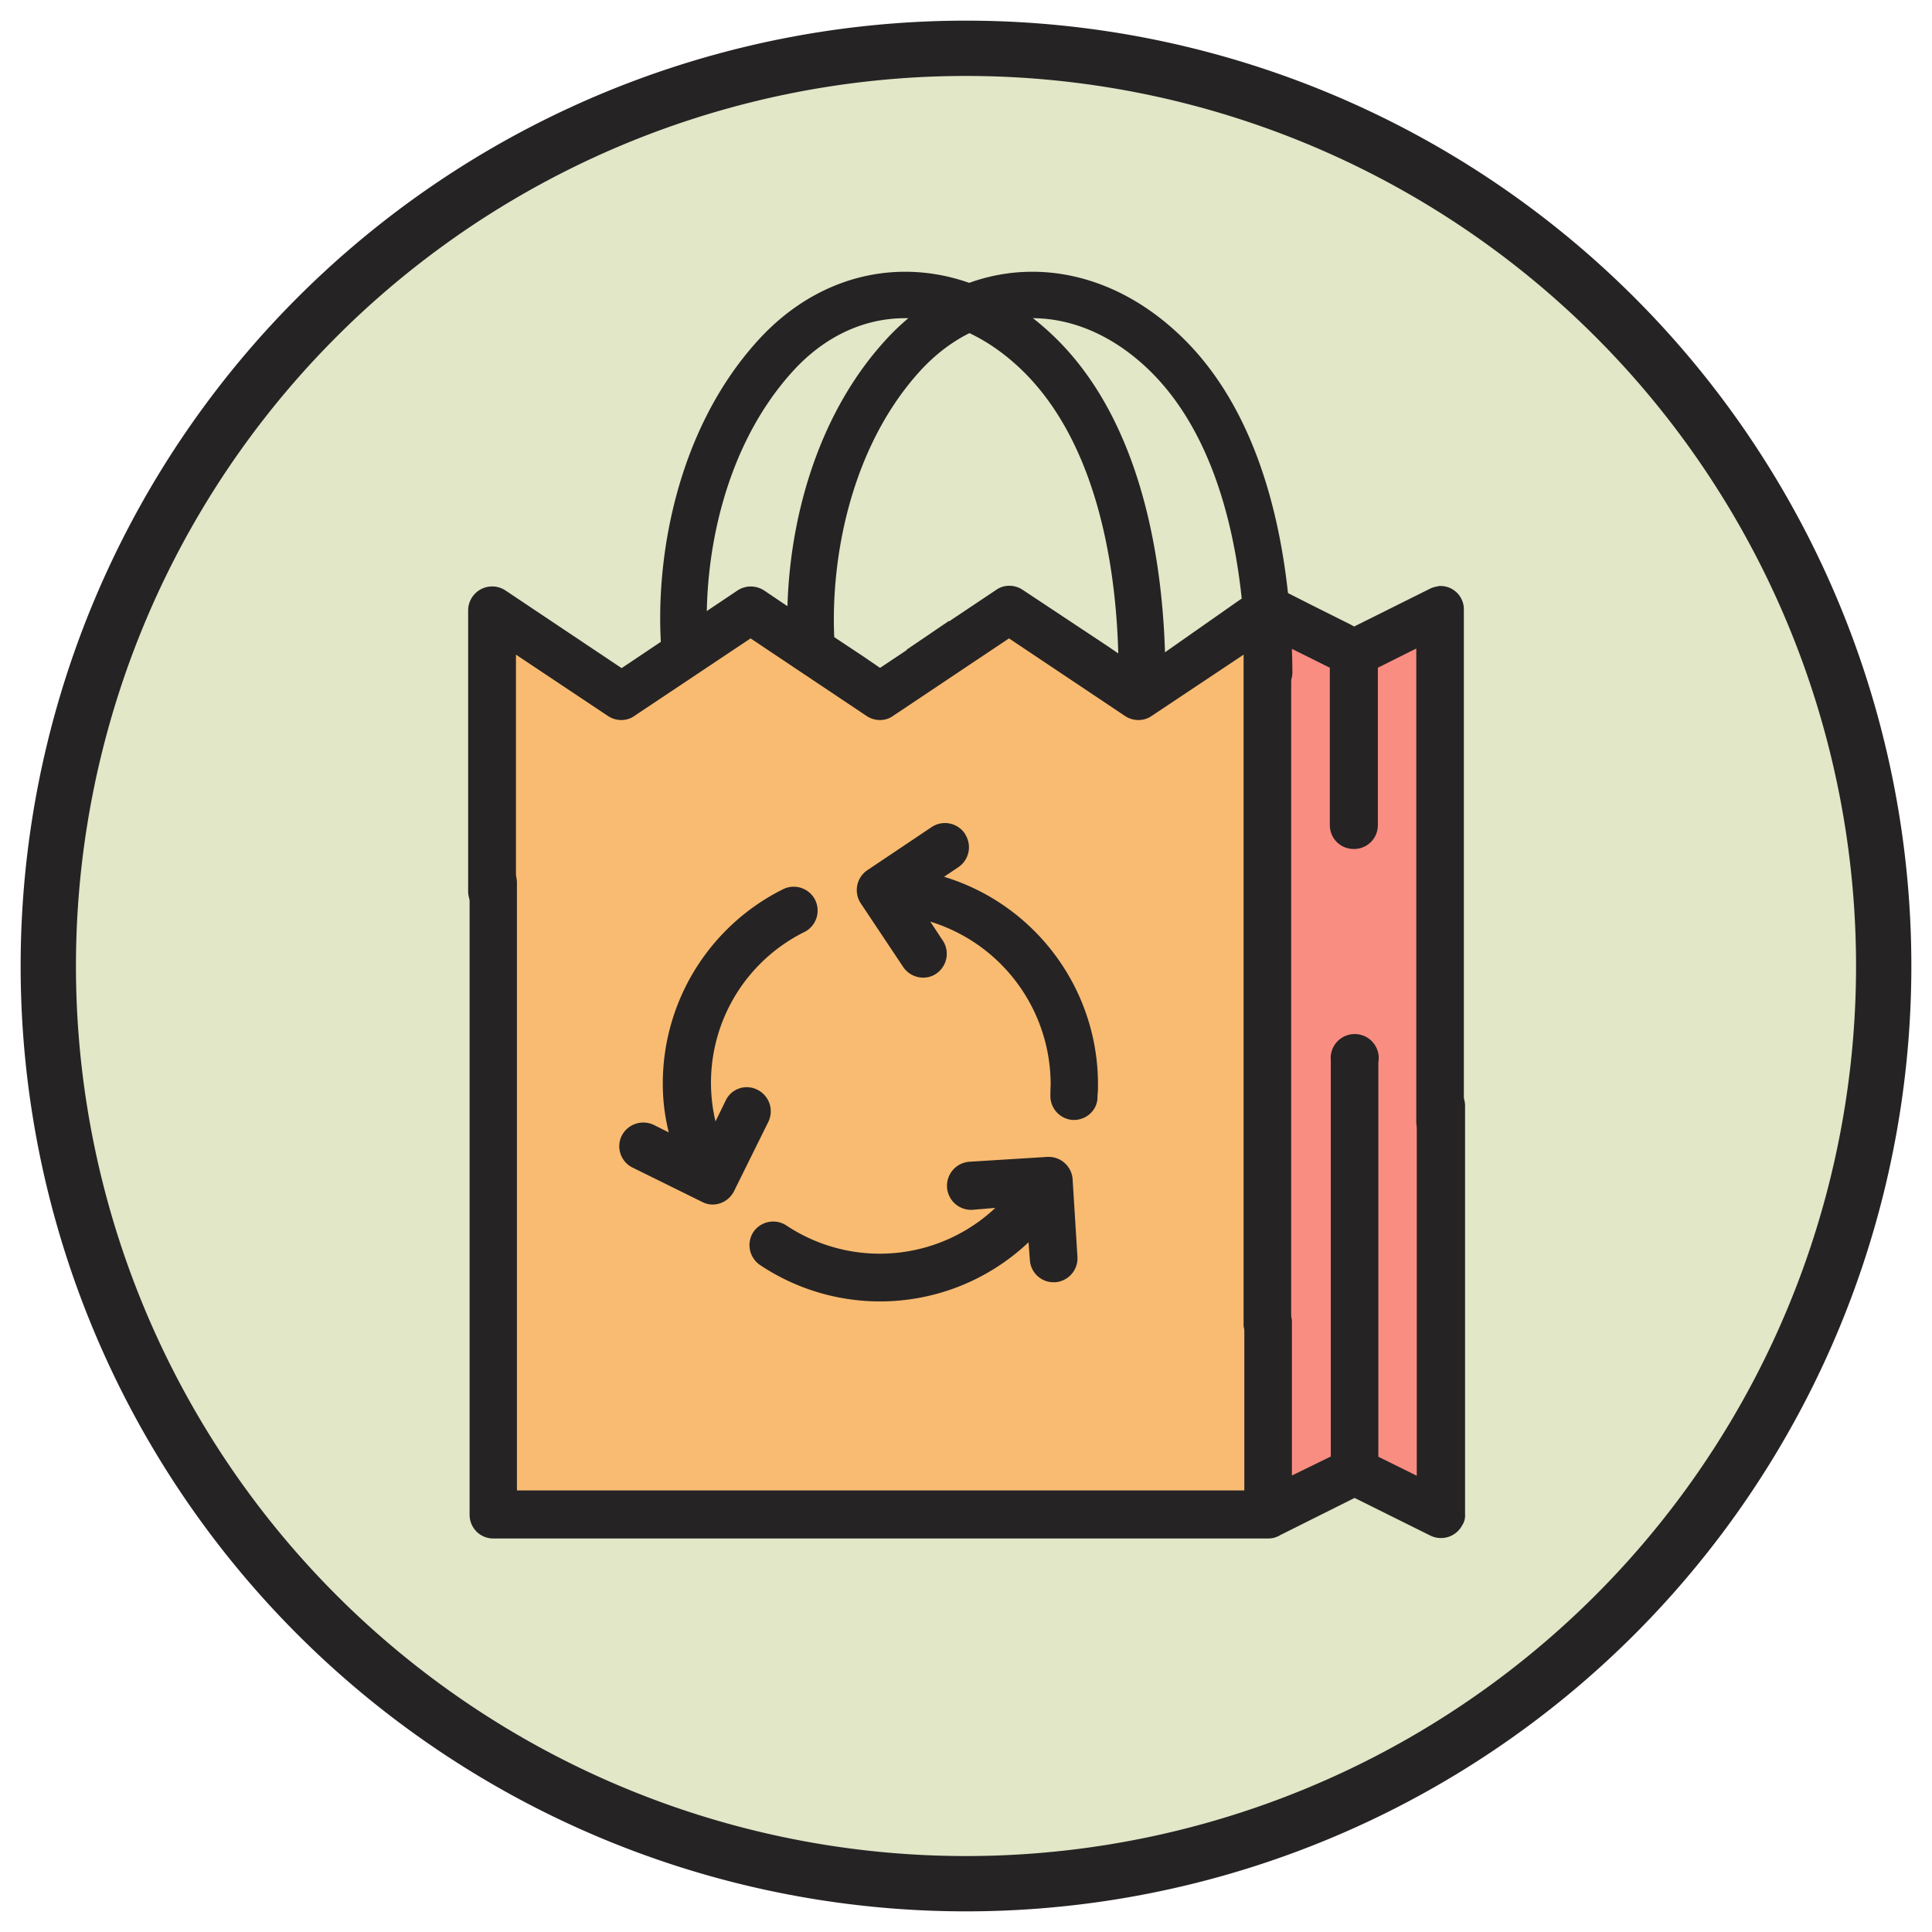 <svg xmlns="http://www.w3.org/2000/svg" width="80" height="80" fill="none"><path fill="#E1E7C7" stroke="#262324" stroke-miterlimit="10" stroke-width="2.29" d="M40 78a38 38 0 1 0 0-76 38 38 0 0 0 0 76Z"/><path fill="#F8BB71" d="M20.58 56.04v-30.4l5.06 2.96 5.07-2.96 5.49 2.96 5.49-2.96 5.49 2.54 5.06-2.54v36.74H20.58v-6.34Z"/><path fill="#FA8D81" d="M52.67 61.96V25.64l3.38 1.27 3.37-1.27V62.8l-3.37-1.69-3.38.85Z"/><path fill="#262324" stroke="#262324" stroke-miterlimit="10" stroke-width=".19" d="M59.65 44.88c-.5 0-.89.39-.89.88v15.5l-1.78-.88v-16.4a.9.9 0 1 0-1.78-.08V60.37l-1.8.88v-6.58a.9.9 0 0 0-1.78 0v7.14H21.31V36.55c0-.5-.41-.88-.89-.88a.9.9 0 0 0-.88.88v26.17c0 .5.4.89.88.89h32.1c.1 0 .23-.02.33-.07l.05-.02c.02 0 .02-.02.03-.02l3.16-1.58 3.18 1.58a.9.9 0 0 0 1.2-.4c.08-.12.11-.26.1-.4V45.76a.92.92 0 0 0-.92-.88Z"/><path fill="#262324" stroke="#262324" stroke-miterlimit="10" stroke-width=".19" d="M31.28 51.06a.9.9 0 0 0 .24 1.24 8.85 8.85 0 0 0 11.15-1.07l.07.94c.03.47.42.83.88.83h.07a.9.9 0 0 0 .83-.95l-.2-3.21a.9.9 0 0 0-.94-.84h-.01l-3.22.2a.9.9 0 1 0 .12 1.8l1.2-.1a7.08 7.08 0 0 1-8.95.93.9.9 0 0 0-1.24.23Z"/><path fill="#E1E7C7" d="M34.09 12.98c-4.73 2.02-5.63 9.85-5.49 13.5l2.53-.84 5.07 2.96 5.49-2.96 6.33 2.54 4.65-2.96c0-2.67-.93-8.7-4.65-11.4-3.71-2.7-6.9-1.69-8.02-.84 0-.85-1.18-2.03-5.91 0Z"/><path fill="#262324" stroke="#262324" stroke-miterlimit="10" stroke-width=".19" d="M39.88 34.58a.9.9 0 0 0-1.24-.26l-2.67 1.79a.9.9 0 0 0-.25 1.24l1.78 2.67c.29.39.85.49 1.24.2a.9.9 0 0 0 .24-1.19L38.3 38a7.15 7.15 0 0 1 5.3 6.89l-.01.32v.12a.9.9 0 0 0 .83.95h.05c.47 0 .87-.37.88-.83v-.1c.02-.16.02-.3.02-.45 0-3.99-2.67-7.49-6.5-8.56l.76-.51a.9.9 0 0 0 .25-1.24ZM25.83 47.07a.89.89 0 0 0 .4 1.19l2.9 1.43c.43.22.96.03 1.18-.41l1.43-2.89a.9.9 0 0 0-.44-1.19.87.87 0 0 0-1.16.4l-.54 1.11a7.06 7.06 0 0 1 3.7-8.22.9.9 0 0 0 .36-1.2.9.9 0 0 0-1.16-.4 8.89 8.89 0 0 0-4.96 7.99c0 .75.1 1.48.3 2.19l-.8-.4a.91.91 0 0 0-1.21.4Z"/><path fill="#262324" stroke="#262324" stroke-miterlimit="10" stroke-width=".19" d="M59.64 24.37a.9.9 0 0 0-.4.1l-3.17 1.58-.18-.1-1.6-.8-1.38-.7a.94.94 0 0 0-.9.05l-.71.48-4.05 2.84-1.4-.96-3.56-2.36c-.3-.2-.7-.2-.98 0l-2.11 1.41v-.02l-1.56 1.06v.02l-1.2.8-.76-.52-3.35-2.22-.74-.5c-.31-.2-.7-.2-1 0l-4.85 3.25-4.86-3.25a.9.9 0 0 0-1.4.75v11.6c-.01.49.36.9.85.93.5.01.9-.36.94-.85V26.93l3.96 2.64c.3.2.7.2.98 0l4.87-3.25 4.86 3.25c.3.2.7.2.98 0l4.86-3.25 4.86 3.25c.3.2.7.2.99 0l3.96-2.64V54.9a.9.9 0 0 0 1.78 0v-28.2l1.79.89v6.57c0 .5.39.9.9.9.5 0 .9-.39.9-.9v-6.57l1.78-.89v19.79a.9.9 0 0 0 1.78.09V25.24a.87.87 0 0 0-.88-.88Z"/><path fill="#262324" stroke="#262324" stroke-miterlimit="10" stroke-width=".19" d="M47.27 28.7a.87.87 0 0 1-.86-.87c0-3.38-.58-9.55-4.34-12.86-2.99-2.65-6.76-2.5-9.34.37-2.96 3.28-3.76 8.06-3.52 11.42a.9.9 0 0 1-.83.92.86.86 0 0 1-.9-.78c-.28-3.72.62-9.03 3.95-12.71 3.23-3.59 8.1-3.8 11.8-.51 4.26 3.75 4.91 10.48 4.93 14.17a.9.9 0 0 1-.89.85Z"/><path fill="#262324" stroke="#262324" stroke-miterlimit="10" stroke-width=".19" d="M52.54 28.7a.87.87 0 0 1-.87-.87c0-3.38-.58-9.55-4.33-12.86-3-2.65-6.76-2.5-9.35.37-2.95 3.28-3.75 8.06-3.52 11.42a.9.9 0 0 1-.83.92.86.86 0 0 1-.9-.78c-.27-3.72.63-9.03 3.96-12.71 3.23-3.59 8.09-3.8 11.8-.51 4.26 3.75 4.9 10.48 4.92 14.17 0 .46-.39.85-.88.85Z"/></svg>